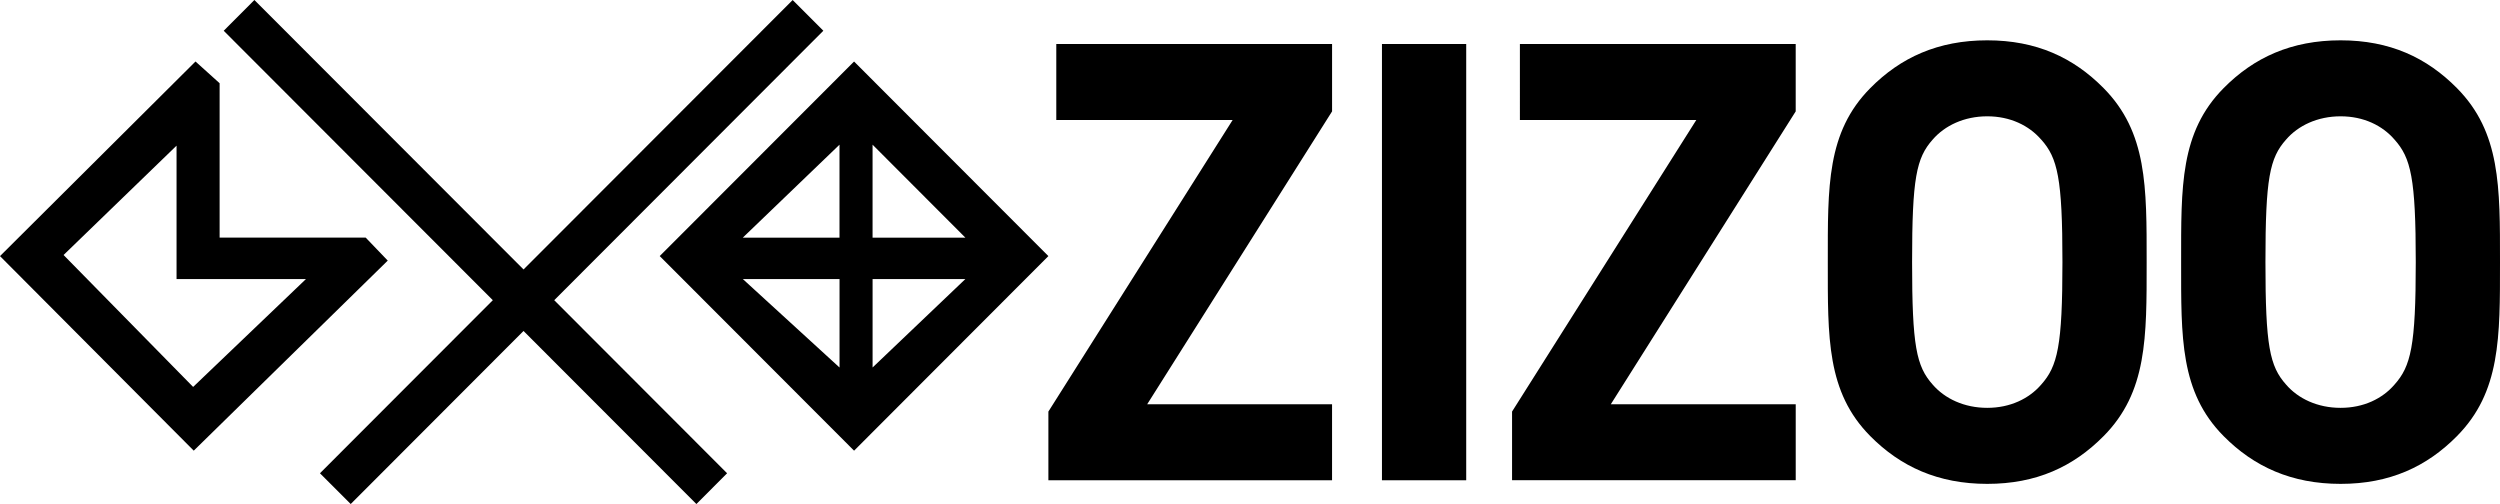 <svg xmlns="http://www.w3.org/2000/svg" fill="currentColor" viewBox="0 0 124 25" class="w-auto h-full"
	data-testid="logo">
	<title>Zizoo</title>
	<path
		d="M52 23.819v-3.405l9.14-14.463h-8.748V2.184h13.679v3.34L56.9 20.052h9.17v3.768H52zm16.545 0V2.183h4.179V23.82h-4.179zm6.453 0v-3.405l9.139-14.463h-8.75V2.184h13.68v3.34l-9.171 14.527h9.172v3.768H74.997zm29.342-2.19C102.837 23.15 101.002 24 98.567 24c-2.435 0-4.298-.852-5.802-2.37-2.166-2.187-2.106-4.89-2.106-8.628 0-3.74-.06-6.442 2.106-8.63C94.268 2.85 96.132 2 98.567 2c2.435 0 4.27.852 5.772 2.371 2.164 2.19 2.135 4.891 2.135 8.63 0 3.738.03 6.442-2.135 8.63v-.002zm-3.097-14.704c-.601-.698-1.534-1.156-2.676-1.156-1.142 0-2.104.457-2.707 1.155-.81.912-1.02 1.912-1.02 6.075s.21 5.165 1.02 6.076c.603.698 1.565 1.154 2.707 1.154s2.075-.456 2.677-1.153c.812-.912 1.053-1.913 1.053-6.076 0-4.164-.24-5.166-1.053-6.078l-.001.003zm20.624 14.705c-1.503 1.518-3.336 2.37-5.772 2.37-2.436 0-4.3-.852-5.804-2.37-2.165-2.187-2.107-4.89-2.107-8.628 0-3.74-.058-6.442 2.107-8.63C111.794 2.85 113.658 2 116.093 2c2.437 0 4.271.852 5.772 2.371 2.165 2.19 2.135 4.891 2.135 8.63 0 3.738.03 6.442-2.135 8.63h.002zm-3.098-14.705c-.6-.698-1.53-1.156-2.675-1.156-1.141 0-2.105.457-2.705 1.155-.813.912-1.023 1.912-1.023 6.075s.21 5.165 1.023 6.076c.6.698 1.562 1.154 2.703 1.154 1.145 0 2.076-.456 2.675-1.153.814-.912 1.055-1.913 1.055-6.076 0-4.164-.24-5.166-1.055-6.078h.002v.003zM27.49 14.89l8.574 8.584L34.542 25h-.001l-8.574-8.584L17.395 25l-1.525-1.526 8.574-8.584L11.096 1.526 12.618 0l13.35 13.365L39.316.002l1.522 1.523L27.49 14.89zM42.362 3.051l-9.64 9.65 9.64 9.653L52 12.702l-9.64-9.653h.001v.002zm-.722 15.177l-4.796-4.387h4.797v4.387h-.001zm0-6.441h-4.797l4.796-4.61v4.61zm1.64-4.61l4.602 4.61h-4.603v-4.61zm0 11.05v-4.386h4.602l-4.603 4.387zm-25.14-6.44h-.001l1.093 1.139-9.622 9.427L0 12.703 9.697 3.05l1.196 1.078v7.658h7.246zm-8.56 7.402v.002l5.596-5.35H8.757V7.225l-5.604 5.423 6.425 6.542z">
	</path>
</svg>
